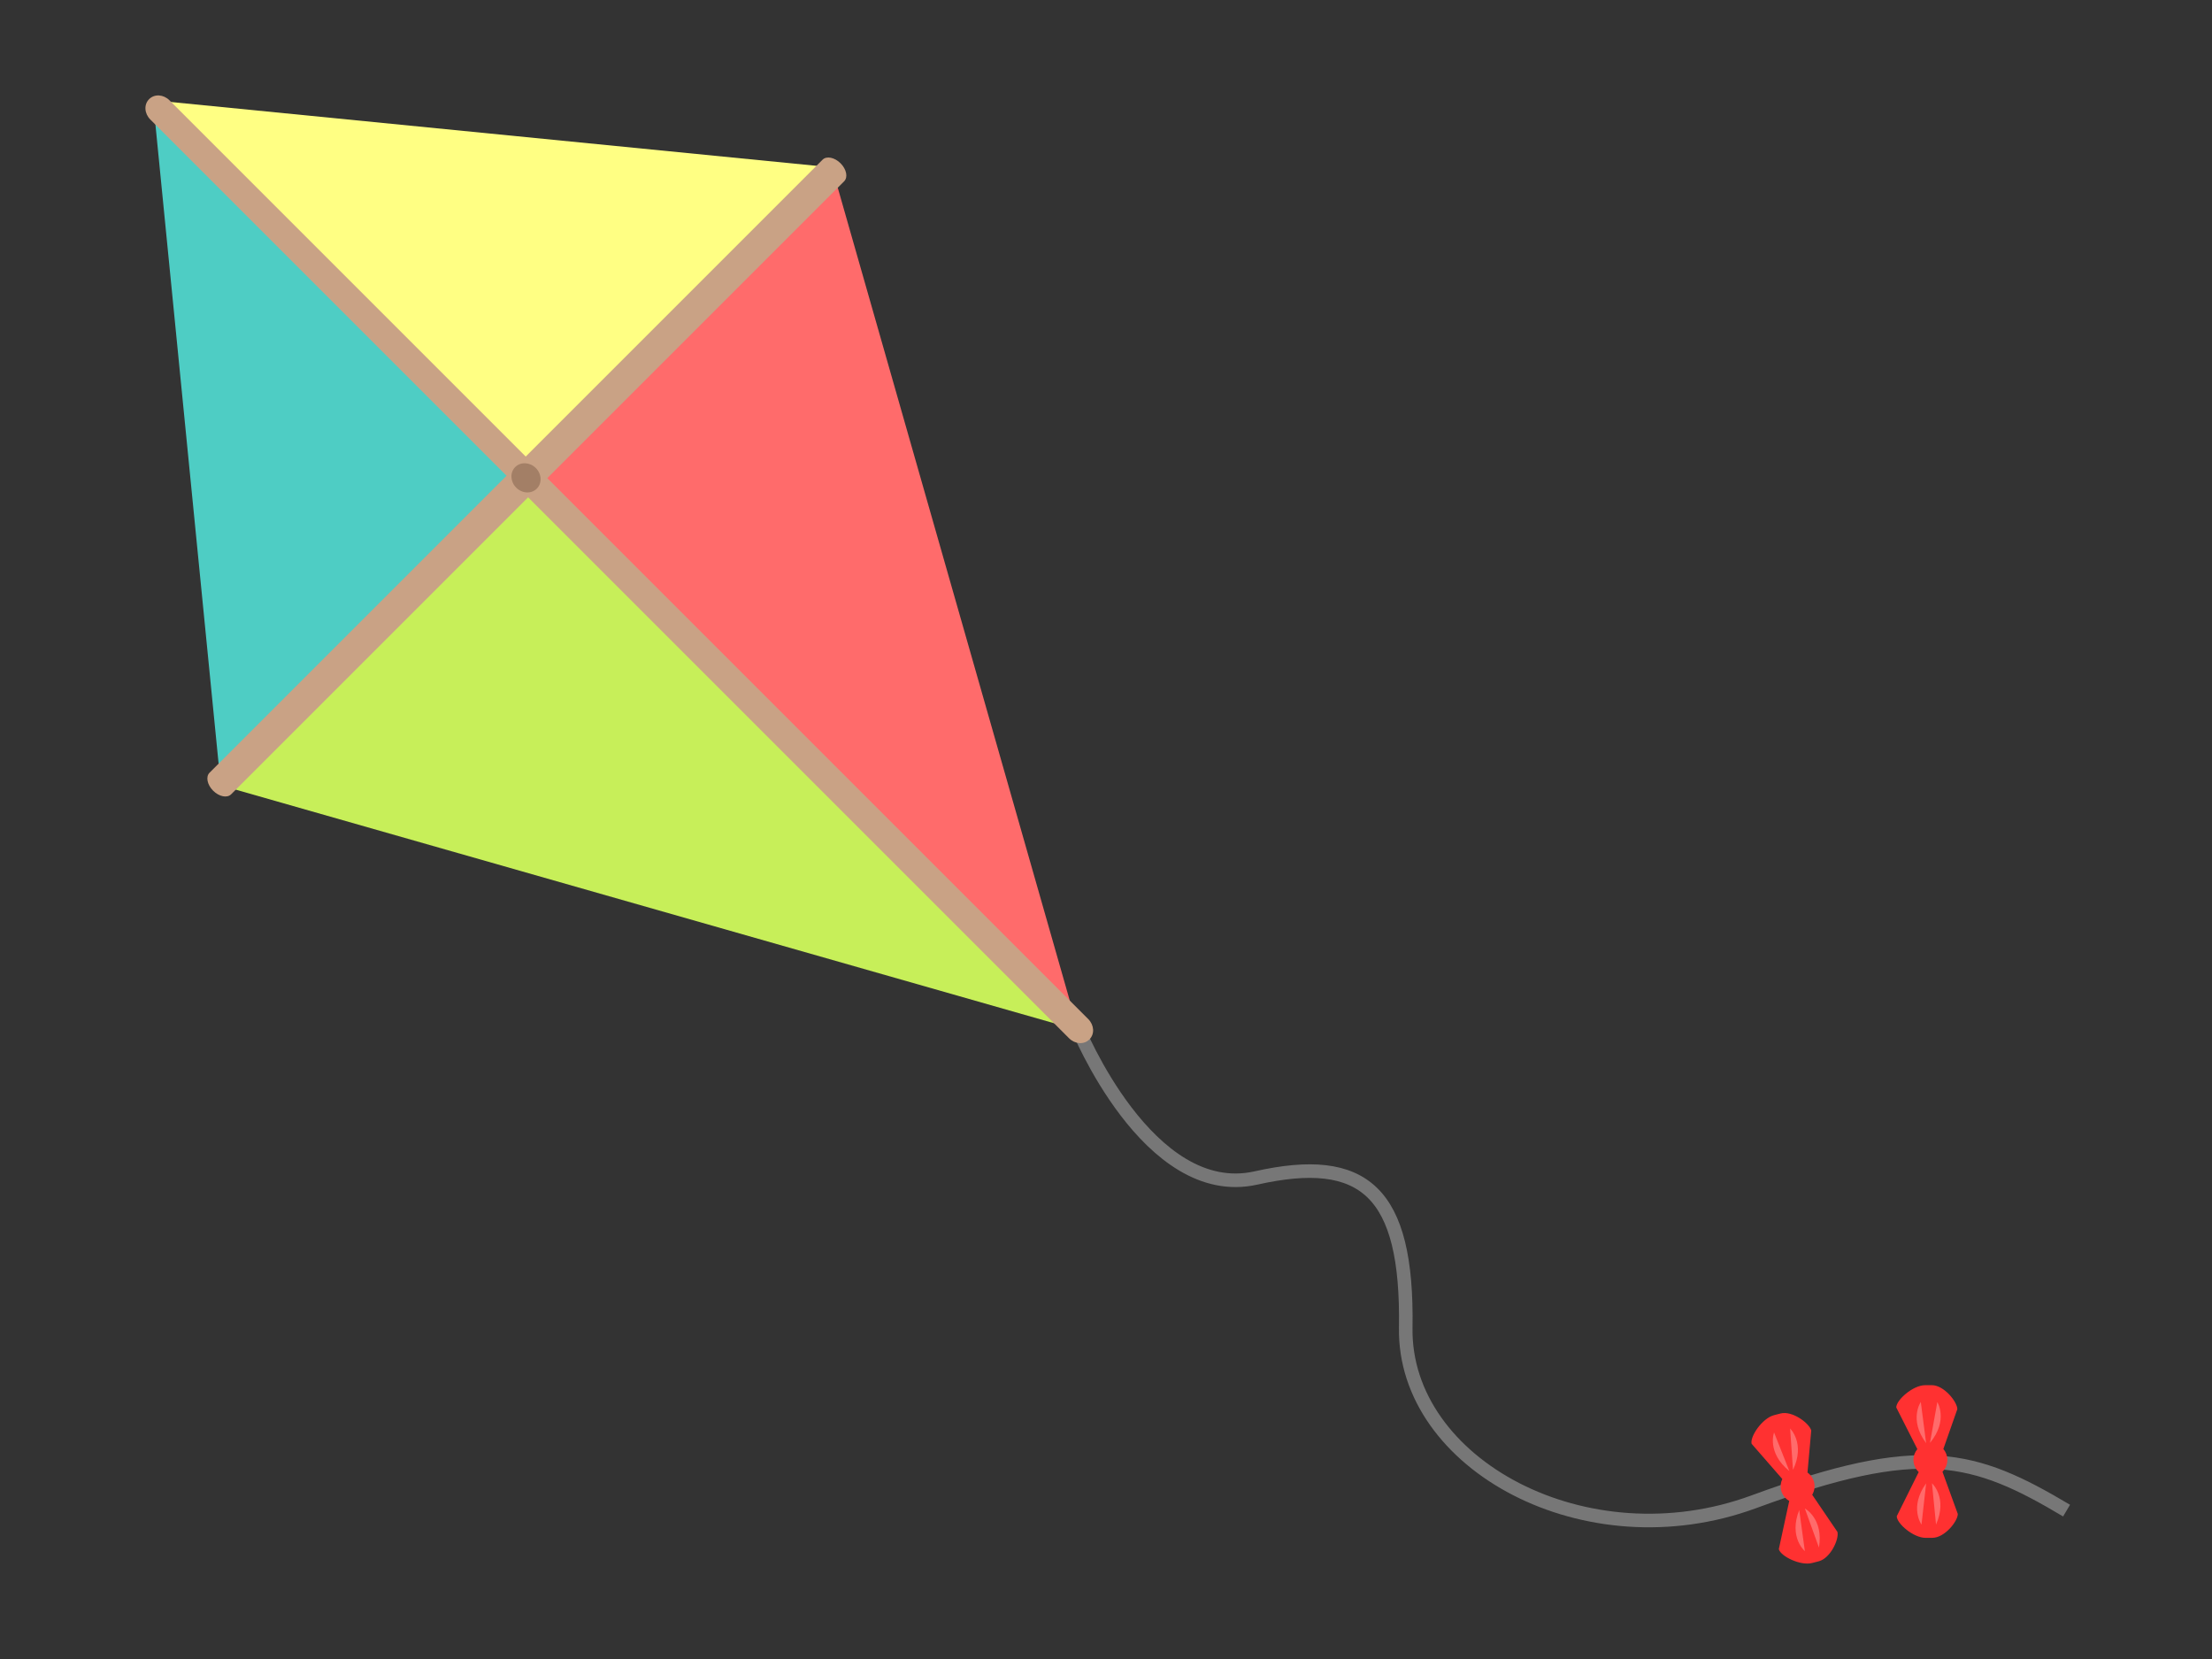<?xml version="1.0" encoding="utf-8"?>
<!-- Generator: Adobe Illustrator 16.0.3, SVG Export Plug-In . SVG Version: 6.00 Build 0)  -->
<!DOCTYPE svg PUBLIC "-//W3C//DTD SVG 1.1//EN" "http://www.w3.org/Graphics/SVG/1.1/DTD/svg11.dtd">
<svg version="1.1" id="Layer_1" xmlns="http://www.w3.org/2000/svg" xmlns:xlink="http://www.w3.org/1999/xlink" x="0px" y="0px"
	 width="800px" height="600px" viewBox="0 0 800 600" enable-background="new 0 0 800 600" xml:space="preserve">
<rect x="0" y="0" width="800" height="600" fill="#333333" stroke="none"/>
<g>
	<path fill="none" stroke="#777777" stroke-width="4.907" stroke-miterlimit="10" d="M389.618,371.408
		c0,0,25.577,63.391,64.612,54.626c39.037-8.764,54.971,4.78,54.174,54.173c-0.796,49.394,65.327,85.243,125.873,62.938
		c60.548-22.307,79.668-16.729,113.128,3.187"/>
	<g>
		<path fill="#FF3131" d="M685.807,509.018l7.63,15.074c-0.875,1.065-1.418,2.411-1.41,3.897c0.007,1.732,0.737,3.288,1.897,4.397
			l-7.941,15.985c0.013,2.66,6.06,7.837,10.463,7.815l2.454-0.011c4.404-0.019,9.176-5.979,9.163-8.641l-5.542-15.26
			c1.104-1.115,1.781-2.649,1.773-4.342c-0.006-1.487-0.563-2.83-1.449-3.89l5.049-14.397c-0.012-2.662-4.837-8.698-9.24-8.679
			l-2.454,0.012C691.795,500.999,685.795,506.355,685.807,509.018z"/>
		<path fill="#FF6B6B" d="M697.994,521.853l2.665-14.777C700.659,507.075,704.768,513.657,697.994,521.853z"/>
		<path fill="#FF6B6B" d="M700.19,551.379l-1.464-14.944C698.727,536.435,704.475,541.648,700.19,551.379z"/>
		<path fill="#FF6B6B" d="M696.608,521.925l-1.924-14.891C694.685,507.034,690.25,513.402,696.608,521.925z"/>
		<path fill="#FF6B6B" d="M696.617,536.463l-1.681,14.921C694.937,551.384,690.399,545.09,696.617,536.463z"/>
	</g>
	<g>
		<path fill="#FF3131" d="M633.494,522.165l11.101,12.739c-0.588,1.247-0.783,2.687-0.41,4.123c0.432,1.679,1.521,3.006,2.92,3.797
			l-3.772,17.445c0.666,2.577,7.799,6.109,12.063,5.008l2.377-0.613c4.264-1.1,7.425-8.05,6.76-10.627l-9.122-13.432
			c0.797-1.35,1.077-3.005,0.654-4.643c-0.373-1.441-1.243-2.606-2.36-3.416l1.357-15.197c-0.666-2.577-6.826-7.243-11.089-6.142
			l-2.377,0.614C637.33,512.922,632.83,519.587,633.494,522.165z"/>
		<path fill="#FF6B6B" d="M648.462,531.614l-1.047-14.98C647.415,516.634,653.016,522.006,648.462,531.614z"/>
		<path fill="#FF6B6B" d="M657.843,559.696l-5.09-14.127C652.753,545.569,659.606,549.21,657.843,559.696z"/>
		<path fill="#FF6B6B" d="M647.135,532.023l-5.521-13.961C641.614,518.063,638.88,525.324,647.135,532.023z"/>
		<path fill="#FF6B6B" d="M650.716,546.114l2.036,14.877C652.752,560.991,646.808,556.005,650.716,546.114z"/>
	</g>
	<g>
		<polygon fill="#4ECDC4" points="55.744,40.293 79.841,284.082 189.49,174.434 		"/>
		<polygon fill="#FFFF83" points="57.803,36.5 301.592,60.597 191.943,170.245 		"/>
		<polygon fill="#C7EF59" points="79.872,284.051 189.49,174.434 388.799,372.228 		"/>
		<polygon fill="#FF6B6B" points="301.442,62.481 191.825,172.098 389.618,371.408 		"/>
		<path fill="#C9A285" d="M61.306,36.287c-2.156-2.156-5.414-2.395-7.374-0.434l0,0c-1.96,1.959-1.723,5.218,0.434,7.373
			L386.627,375.49c2.157,2.156,5.416,2.394,7.375,0.434l0,0c1.961-1.96,1.724-5.219-0.433-7.374L61.306,36.287z"/>
		<path fill="#C9A285" d="M303.999,59.057c-2.155-2.156-5.069-2.738-6.509-1.3L75.783,279.465c-1.438,1.438-0.856,4.353,1.3,6.508
			l0,0c2.156,2.157,5.07,2.738,6.508,1.3L305.299,65.565C306.738,64.126,306.155,61.213,303.999,59.057L303.999,59.057z"/>
		<path fill="#A37F66" d="M193.787,169.269c2.156,2.156,2.315,5.492,0.356,7.453l0,0c-1.96,1.96-5.297,1.801-7.453-0.355l0,0
			c-2.156-2.156-2.315-5.493-0.355-7.453l0,0C188.295,166.953,191.631,167.112,193.787,169.269L193.787,169.269z"/>
	</g>
</g>
</svg>
